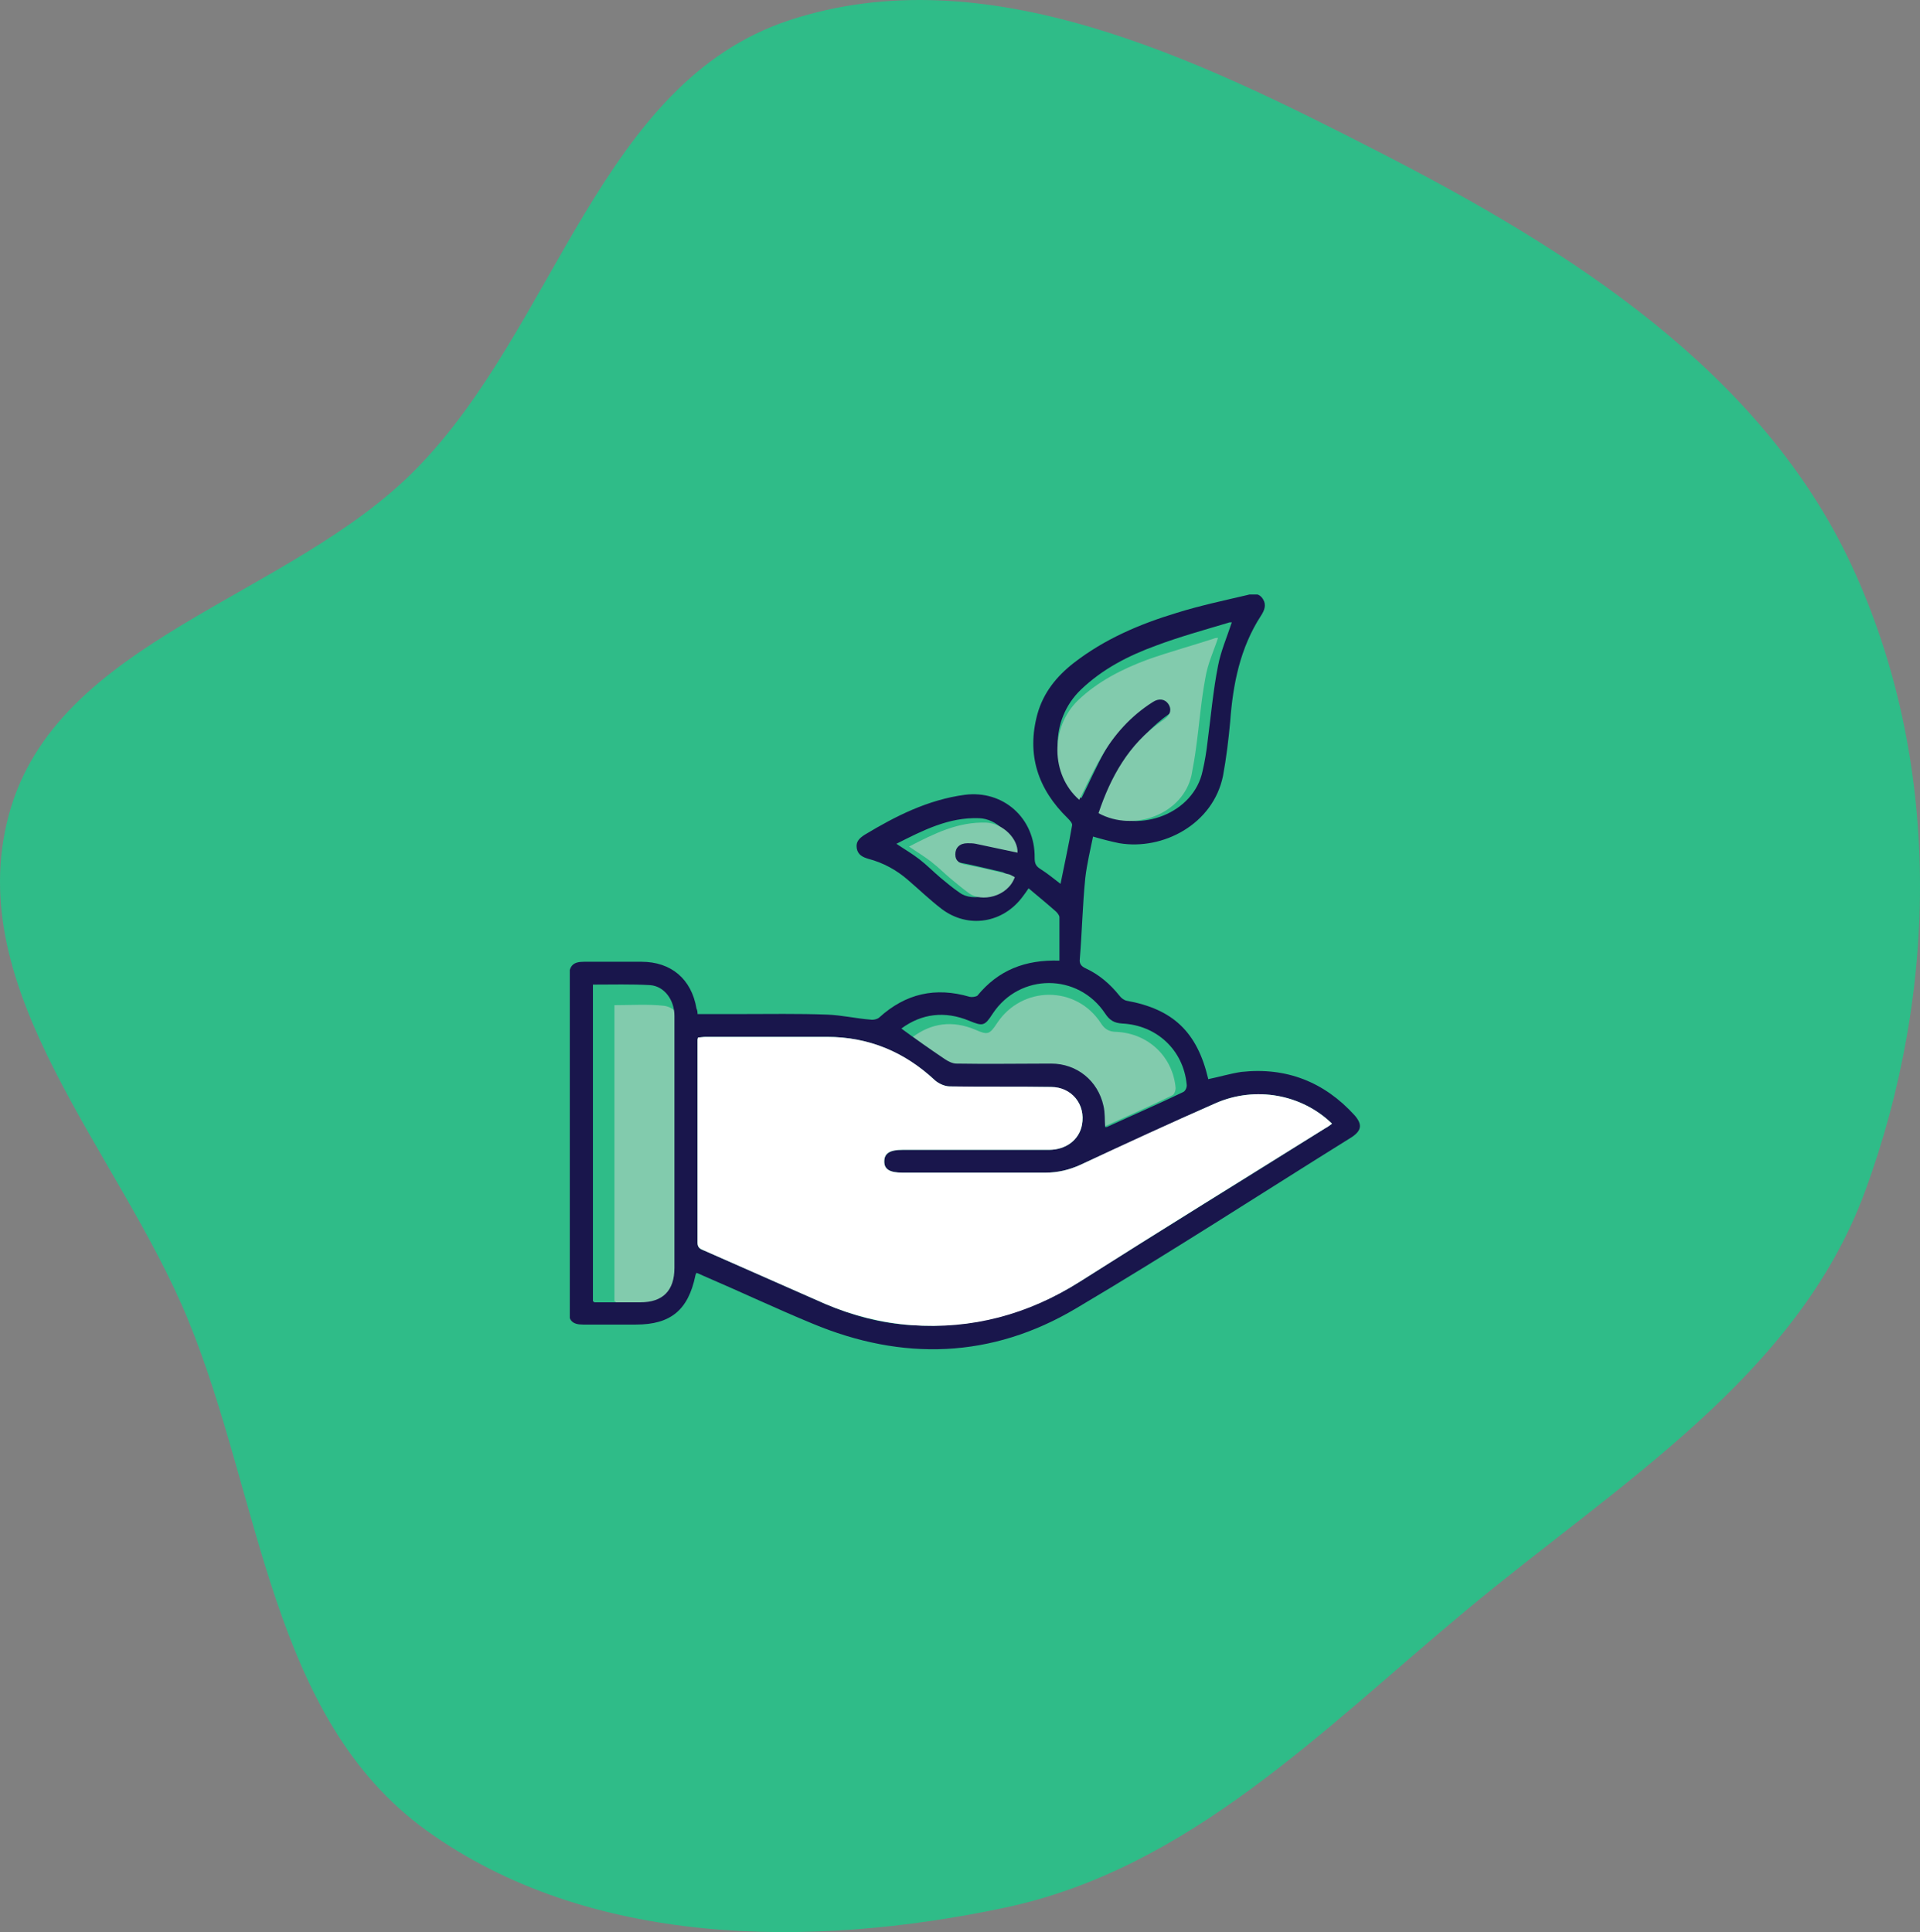 <svg width="155" height="156" viewBox="0 0 155 156" fill="none" xmlns="http://www.w3.org/2000/svg">
<rect x="0" y="0" width="155" height="156" fill="#808080" stroke="none"/>
<path d="M111.435 12.326C126.813 20.218 142.175 29.99 149.463 45.619C156.776 61.304 156.538 79.987 150.553 96.222C145.04 111.174 130.608 119.821 118.339 130.036C106.718 139.712 95.942 150.89 81.127 154.027C65.383 157.361 47.483 157.194 34.439 147.801C21.788 138.691 21.094 120.925 15.174 106.536C9.555 92.877 -3.118 80.071 0.708 65.809C4.521 51.594 23.267 48.38 33.597 37.862C44.886 26.368 48.408 6.658 63.74 1.628C79.607 -3.577 96.584 4.705 111.435 12.326Z" fill="#2FBC88"/>
<g clip-path="url(#clip0_719_112)">
<path d="M88.817 90.998C88.772 90.504 88.817 89.964 88.683 89.47C88.283 87.583 86.682 86.325 84.77 86.325C82.414 86.325 80.057 86.325 77.745 86.325C77.479 86.325 77.123 86.19 76.901 86.01C75.833 85.292 74.766 84.483 73.699 83.719C75.211 82.596 76.901 82.371 78.724 83.135C79.746 83.584 79.88 83.539 80.502 82.596C82.503 79.586 86.86 79.541 88.861 82.596C89.172 83.09 89.528 83.315 90.15 83.315C92.729 83.45 94.686 85.337 94.908 87.853C94.908 88.032 94.819 88.347 94.641 88.437C92.774 89.335 90.862 90.189 88.95 91.043C88.906 90.998 88.861 90.998 88.817 90.998Z" fill="#82CBAD"/>
<path d="M49.602 105.061C49.602 97.108 49.602 89.156 49.602 81.158C50.935 81.158 52.269 81.068 53.559 81.203C54.537 81.293 55.248 82.326 55.248 83.495C55.248 85.516 55.248 87.538 55.248 89.56C55.248 93.873 55.248 98.231 55.248 102.545C55.248 104.297 54.448 105.151 52.892 105.151C51.825 105.151 50.802 105.151 49.735 105.151C49.691 105.106 49.646 105.061 49.602 105.061Z" fill="#82CBAD"/>
<path d="M56.315 81.877C57.471 81.877 58.582 81.877 59.694 81.877C62.05 81.877 64.451 81.832 66.808 81.922C67.964 81.967 69.12 82.237 70.276 82.326C70.498 82.371 70.854 82.282 70.987 82.147C73.121 80.215 75.522 79.676 78.279 80.484C78.457 80.529 78.768 80.484 78.902 80.394C80.591 78.328 82.77 77.474 85.527 77.564C85.527 76.396 85.527 75.228 85.527 74.059C85.527 73.925 85.393 73.745 85.26 73.61C84.549 72.981 83.837 72.397 83.037 71.723C82.859 71.993 82.725 72.172 82.592 72.352C80.991 74.554 78.146 75.003 76.012 73.385C75.078 72.667 74.189 71.813 73.299 71.049C72.366 70.24 71.299 69.656 70.098 69.342C69.653 69.207 69.253 69.027 69.164 68.488C69.075 67.949 69.387 67.679 69.787 67.41C72.321 65.882 74.9 64.579 77.879 64.175C80.991 63.771 83.57 66.062 83.526 69.252C83.526 69.701 83.615 69.926 83.971 70.151C84.549 70.51 85.082 70.959 85.616 71.364C85.927 69.791 86.282 68.219 86.549 66.646C86.594 66.466 86.327 66.197 86.194 66.062C83.793 63.726 82.859 60.94 83.748 57.66C84.237 55.908 85.304 54.605 86.683 53.527C89.173 51.595 92.018 50.382 94.997 49.483C96.865 48.899 98.777 48.495 100.689 48.045C101.178 47.91 101.667 47.865 101.978 48.405C102.245 48.854 102.067 49.303 101.8 49.708C100.111 52.313 99.532 55.234 99.31 58.289C99.177 59.727 98.999 61.21 98.732 62.647C97.932 66.556 93.886 68.668 90.373 68.084C89.706 67.949 88.995 67.769 88.239 67.545C88.017 68.623 87.75 69.746 87.616 70.869C87.394 73.071 87.35 75.272 87.172 77.429C87.127 77.789 87.261 78.013 87.661 78.193C88.728 78.687 89.617 79.451 90.373 80.394C90.507 80.574 90.729 80.754 90.951 80.799C94.686 81.473 96.642 83.315 97.532 87.089V87.134C98.421 86.954 99.31 86.685 100.199 86.55C103.845 86.145 106.913 87.359 109.359 90.054C109.981 90.773 109.937 91.267 109.136 91.807C101.711 96.434 94.375 101.197 86.861 105.645C80.058 109.689 72.855 109.913 65.563 106.858C62.628 105.645 59.783 104.297 56.848 103.039C56.67 102.949 56.448 102.859 56.226 102.769C56.181 102.859 56.137 102.949 56.137 102.994C55.559 105.78 54.136 106.948 51.335 106.948C49.912 106.948 48.489 106.948 47.066 106.948C46.221 106.948 45.91 106.633 45.91 105.825C45.91 96.794 45.91 87.763 45.91 78.777C45.999 77.923 46.31 77.654 47.155 77.654C48.711 77.654 50.223 77.654 51.779 77.654C54.18 77.654 55.825 79.047 56.226 81.428C56.27 81.518 56.315 81.653 56.315 81.877ZM56.359 83.764C56.315 83.899 56.315 83.944 56.315 83.989C56.315 89.425 56.315 94.862 56.315 100.343C56.315 100.748 56.537 100.882 56.848 100.972C60.094 102.41 63.384 103.848 66.63 105.286C68.853 106.229 71.165 106.858 73.566 106.993C78.501 107.307 82.992 106.094 87.172 103.488C93.752 99.31 100.422 95.221 107.002 91.088C107.18 90.998 107.358 90.863 107.536 90.728C105.09 88.347 101.355 87.673 98.154 89.066C94.508 90.683 90.862 92.391 87.216 94.053C86.327 94.457 85.393 94.682 84.415 94.682C80.547 94.682 76.723 94.682 72.855 94.682C71.832 94.682 71.387 94.412 71.387 93.784C71.387 93.154 71.832 92.84 72.855 92.84C76.812 92.84 80.725 92.84 84.682 92.84C86.06 92.84 87.127 92.031 87.35 90.818C87.661 89.201 86.549 87.808 84.86 87.763C82.147 87.763 79.391 87.763 76.678 87.718C76.278 87.718 75.745 87.493 75.478 87.224C72.988 84.932 70.098 83.719 66.763 83.719C63.517 83.719 60.272 83.719 56.981 83.719C56.759 83.719 56.581 83.764 56.359 83.764ZM47.867 105.061C47.956 105.106 47.956 105.151 48 105.151C49.245 105.151 50.445 105.151 51.69 105.151C53.513 105.151 54.447 104.207 54.447 102.365C54.447 97.737 54.447 93.11 54.447 88.482C54.447 86.325 54.447 84.169 54.447 82.012C54.447 80.754 53.647 79.631 52.491 79.541C50.979 79.451 49.423 79.496 47.867 79.496C47.867 88.078 47.867 96.569 47.867 105.061ZM87.305 64.445C87.928 63.187 88.506 61.883 89.173 60.67C90.284 58.694 91.796 57.076 93.708 55.863C94.241 55.548 94.775 55.638 95.042 56.088C95.353 56.537 95.22 57.031 94.731 57.391C94.642 57.48 94.508 57.525 94.419 57.615C91.618 59.592 90.017 62.423 88.95 65.613C92.063 67.32 96.376 65.658 97.087 62.243C97.265 61.479 97.398 60.67 97.487 59.862C97.754 57.84 97.932 55.773 98.332 53.751C98.554 52.583 99.043 51.46 99.444 50.247C99.31 50.247 99.221 50.247 99.132 50.292C97.176 50.876 95.22 51.415 93.308 52.134C91.085 52.943 88.995 54.021 87.261 55.683C84.726 58.109 84.771 62.243 87.305 64.445ZM89.217 90.998C89.261 90.998 89.306 90.998 89.35 90.998C91.396 90.054 93.486 89.156 95.531 88.167C95.709 88.078 95.842 87.763 95.798 87.538C95.531 84.798 93.397 82.776 90.595 82.641C89.928 82.596 89.573 82.371 89.217 81.832C87.038 78.552 82.325 78.552 80.147 81.832C79.48 82.866 79.346 82.866 78.235 82.416C76.278 81.608 74.411 81.832 72.766 83.045C73.922 83.899 75.078 84.708 76.278 85.516C76.545 85.696 76.901 85.876 77.212 85.876C79.746 85.921 82.325 85.876 84.86 85.876C86.95 85.876 88.639 87.269 89.084 89.291C89.217 89.875 89.173 90.414 89.217 90.998ZM81.703 68.623C81.703 67.41 80.458 66.107 79.035 66.062C76.59 65.972 74.5 67.05 72.366 68.129C73.033 68.578 73.655 68.938 74.233 69.387C74.811 69.836 75.345 70.375 75.923 70.869C76.412 71.274 76.945 71.723 77.479 72.082C78.501 72.846 80.769 72.397 81.392 70.69C81.258 70.6 81.08 70.465 80.947 70.42C79.746 70.151 78.546 69.836 77.301 69.611C76.678 69.477 76.323 69.252 76.323 68.668C76.323 68.084 76.723 67.724 77.346 67.724C77.568 67.724 77.835 67.724 78.057 67.769C79.302 68.084 80.547 68.353 81.703 68.623Z" fill="#19164C"/>
<path d="M56.357 83.764C56.579 83.764 56.757 83.719 56.979 83.719C60.225 83.719 63.471 83.719 66.761 83.719C70.141 83.719 73.031 84.932 75.476 87.224C75.787 87.493 76.276 87.718 76.677 87.718C79.389 87.763 82.145 87.718 84.858 87.763C86.503 87.763 87.659 89.156 87.348 90.818C87.125 92.031 86.058 92.84 84.68 92.84C80.723 92.84 76.81 92.84 72.853 92.84C71.83 92.84 71.385 93.109 71.385 93.784C71.385 94.412 71.83 94.682 72.853 94.682C76.721 94.682 80.545 94.682 84.413 94.682C85.391 94.682 86.325 94.457 87.214 94.053C90.86 92.346 94.462 90.683 98.152 89.066C101.353 87.673 105.088 88.347 107.534 90.728C107.356 90.863 107.178 90.998 107 91.088C100.375 95.221 93.75 99.31 87.17 103.488C82.99 106.139 78.455 107.352 73.564 106.993C71.163 106.813 68.851 106.229 66.628 105.285C63.382 103.848 60.092 102.41 56.846 100.972C56.535 100.837 56.312 100.748 56.312 100.343C56.312 94.907 56.312 89.47 56.312 83.989C56.312 83.944 56.312 83.899 56.357 83.764Z" fill="white"/>
<path d="M87.126 64.579C84.813 62.558 84.769 58.739 87.037 56.537C88.637 55.009 90.594 54.021 92.639 53.257C94.417 52.628 96.24 52.134 98.019 51.55C98.108 51.505 98.197 51.505 98.33 51.505C97.975 52.583 97.485 53.617 97.308 54.74C96.952 56.627 96.818 58.514 96.552 60.401C96.463 61.12 96.329 61.839 96.196 62.558C95.529 65.703 91.572 67.23 88.682 65.658C89.66 62.737 91.127 60.086 93.706 58.289C93.795 58.199 93.928 58.154 94.017 58.065C94.506 57.705 94.595 57.256 94.329 56.852C94.062 56.447 93.573 56.357 93.084 56.672C91.305 57.795 89.927 59.323 88.904 61.12C88.237 62.243 87.704 63.411 87.126 64.579Z" fill="#82CBAD"/>
<path d="M82.146 68.847C81.034 68.623 79.878 68.353 78.767 68.129C78.544 68.084 78.322 68.084 78.1 68.084C77.477 68.084 77.122 68.443 77.122 68.982C77.122 69.521 77.477 69.746 78.055 69.836C79.211 70.061 80.323 70.33 81.479 70.6C81.612 70.645 81.746 70.734 81.924 70.824C81.346 72.442 79.211 72.846 78.233 72.127C77.744 71.768 77.255 71.364 76.766 70.959C76.232 70.51 75.743 70.016 75.165 69.566C74.632 69.162 74.054 68.802 73.387 68.353C75.388 67.32 77.344 66.331 79.656 66.421C80.99 66.511 82.19 67.724 82.146 68.847Z" fill="#82CBAD"/>
</g>
<defs>
<clipPath id="clip0_719_112">
<rect width="63.938" height="60.969" fill="white" transform="translate(46 48)"/>
</clipPath>
</defs>
</svg>
